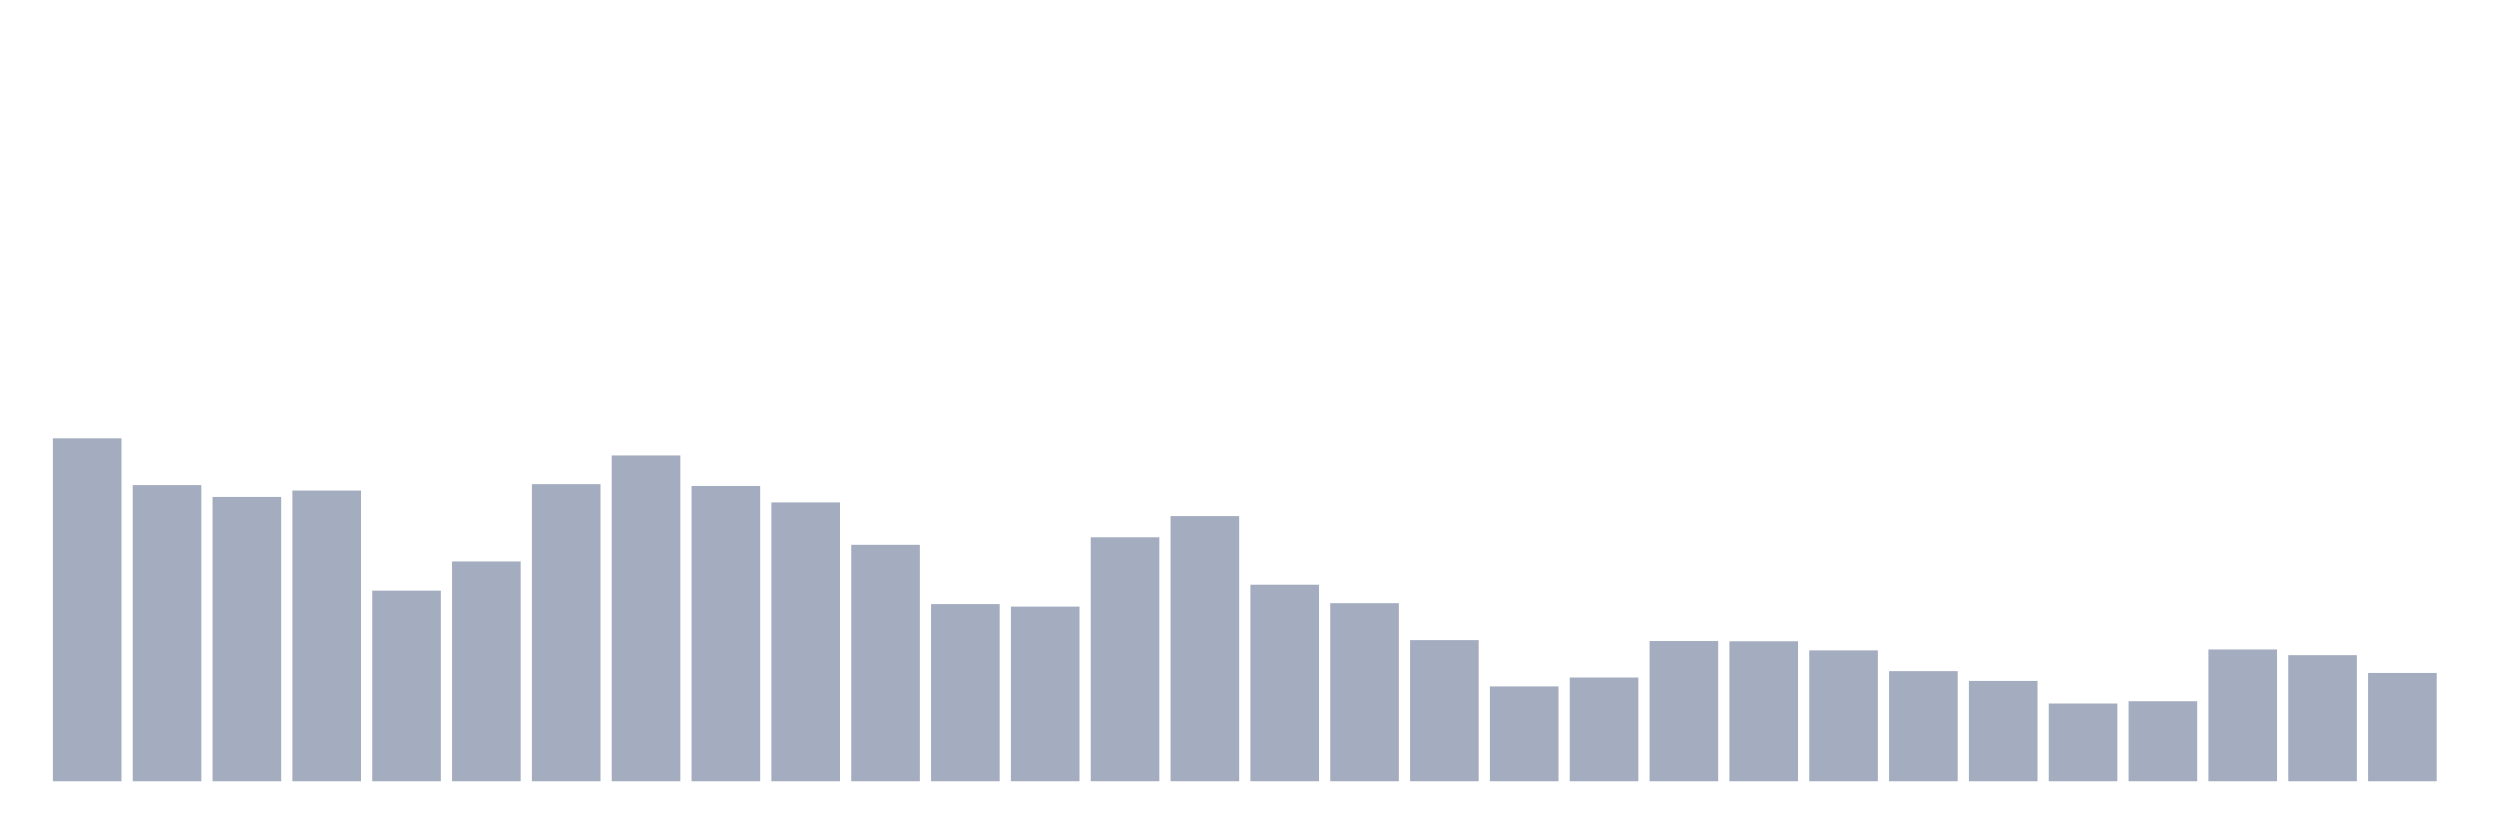 <svg xmlns="http://www.w3.org/2000/svg" viewBox="0 0 480 160"><g transform="translate(10,10)"><rect class="bar" x="0.153" width="13.175" y="74.159" height="65.841" fill="rgb(164,173,192)"></rect><rect class="bar" x="15.482" width="13.175" y="83.133" height="56.867" fill="rgb(164,173,192)"></rect><rect class="bar" x="30.81" width="13.175" y="85.41" height="54.59" fill="rgb(164,173,192)"></rect><rect class="bar" x="46.138" width="13.175" y="84.184" height="55.816" fill="rgb(164,173,192)"></rect><rect class="bar" x="61.466" width="13.175" y="103.402" height="36.598" fill="rgb(164,173,192)"></rect><rect class="bar" x="76.794" width="13.175" y="97.799" height="42.201" fill="rgb(164,173,192)"></rect><rect class="bar" x="92.123" width="13.175" y="82.958" height="57.042" fill="rgb(164,173,192)"></rect><rect class="bar" x="107.451" width="13.175" y="77.442" height="62.558" fill="rgb(164,173,192)"></rect><rect class="bar" x="122.779" width="13.175" y="83.308" height="56.692" fill="rgb(164,173,192)"></rect><rect class="bar" x="138.107" width="13.175" y="86.46" height="53.54" fill="rgb(164,173,192)"></rect><rect class="bar" x="153.436" width="13.175" y="94.603" height="45.397" fill="rgb(164,173,192)"></rect><rect class="bar" x="168.764" width="13.175" y="105.985" height="34.015" fill="rgb(164,173,192)"></rect><rect class="bar" x="184.092" width="13.175" y="106.467" height="33.533" fill="rgb(164,173,192)"></rect><rect class="bar" x="199.42" width="13.175" y="93.158" height="46.842" fill="rgb(164,173,192)"></rect><rect class="bar" x="214.748" width="13.175" y="89.087" height="50.913" fill="rgb(164,173,192)"></rect><rect class="bar" x="230.077" width="13.175" y="102.264" height="37.736" fill="rgb(164,173,192)"></rect><rect class="bar" x="245.405" width="13.175" y="105.81" height="34.19" fill="rgb(164,173,192)"></rect><rect class="bar" x="260.733" width="13.175" y="112.902" height="27.098" fill="rgb(164,173,192)"></rect><rect class="bar" x="276.061" width="13.175" y="121.789" height="18.211" fill="rgb(164,173,192)"></rect><rect class="bar" x="291.39" width="13.175" y="120.081" height="19.919" fill="rgb(164,173,192)"></rect><rect class="bar" x="306.718" width="13.175" y="113.077" height="26.923" fill="rgb(164,173,192)"></rect><rect class="bar" x="322.046" width="13.175" y="113.121" height="26.879" fill="rgb(164,173,192)"></rect><rect class="bar" x="337.374" width="13.175" y="114.872" height="25.128" fill="rgb(164,173,192)"></rect><rect class="bar" x="352.702" width="13.175" y="118.856" height="21.144" fill="rgb(164,173,192)"></rect><rect class="bar" x="368.031" width="13.175" y="120.738" height="19.262" fill="rgb(164,173,192)"></rect><rect class="bar" x="383.359" width="13.175" y="125.072" height="14.928" fill="rgb(164,173,192)"></rect><rect class="bar" x="398.687" width="13.175" y="124.634" height="15.366" fill="rgb(164,173,192)"></rect><rect class="bar" x="414.015" width="13.175" y="114.697" height="25.303" fill="rgb(164,173,192)"></rect><rect class="bar" x="429.344" width="13.175" y="115.791" height="24.209" fill="rgb(164,173,192)"></rect><rect class="bar" x="444.672" width="13.175" y="119.206" height="20.794" fill="rgb(164,173,192)"></rect></g></svg>